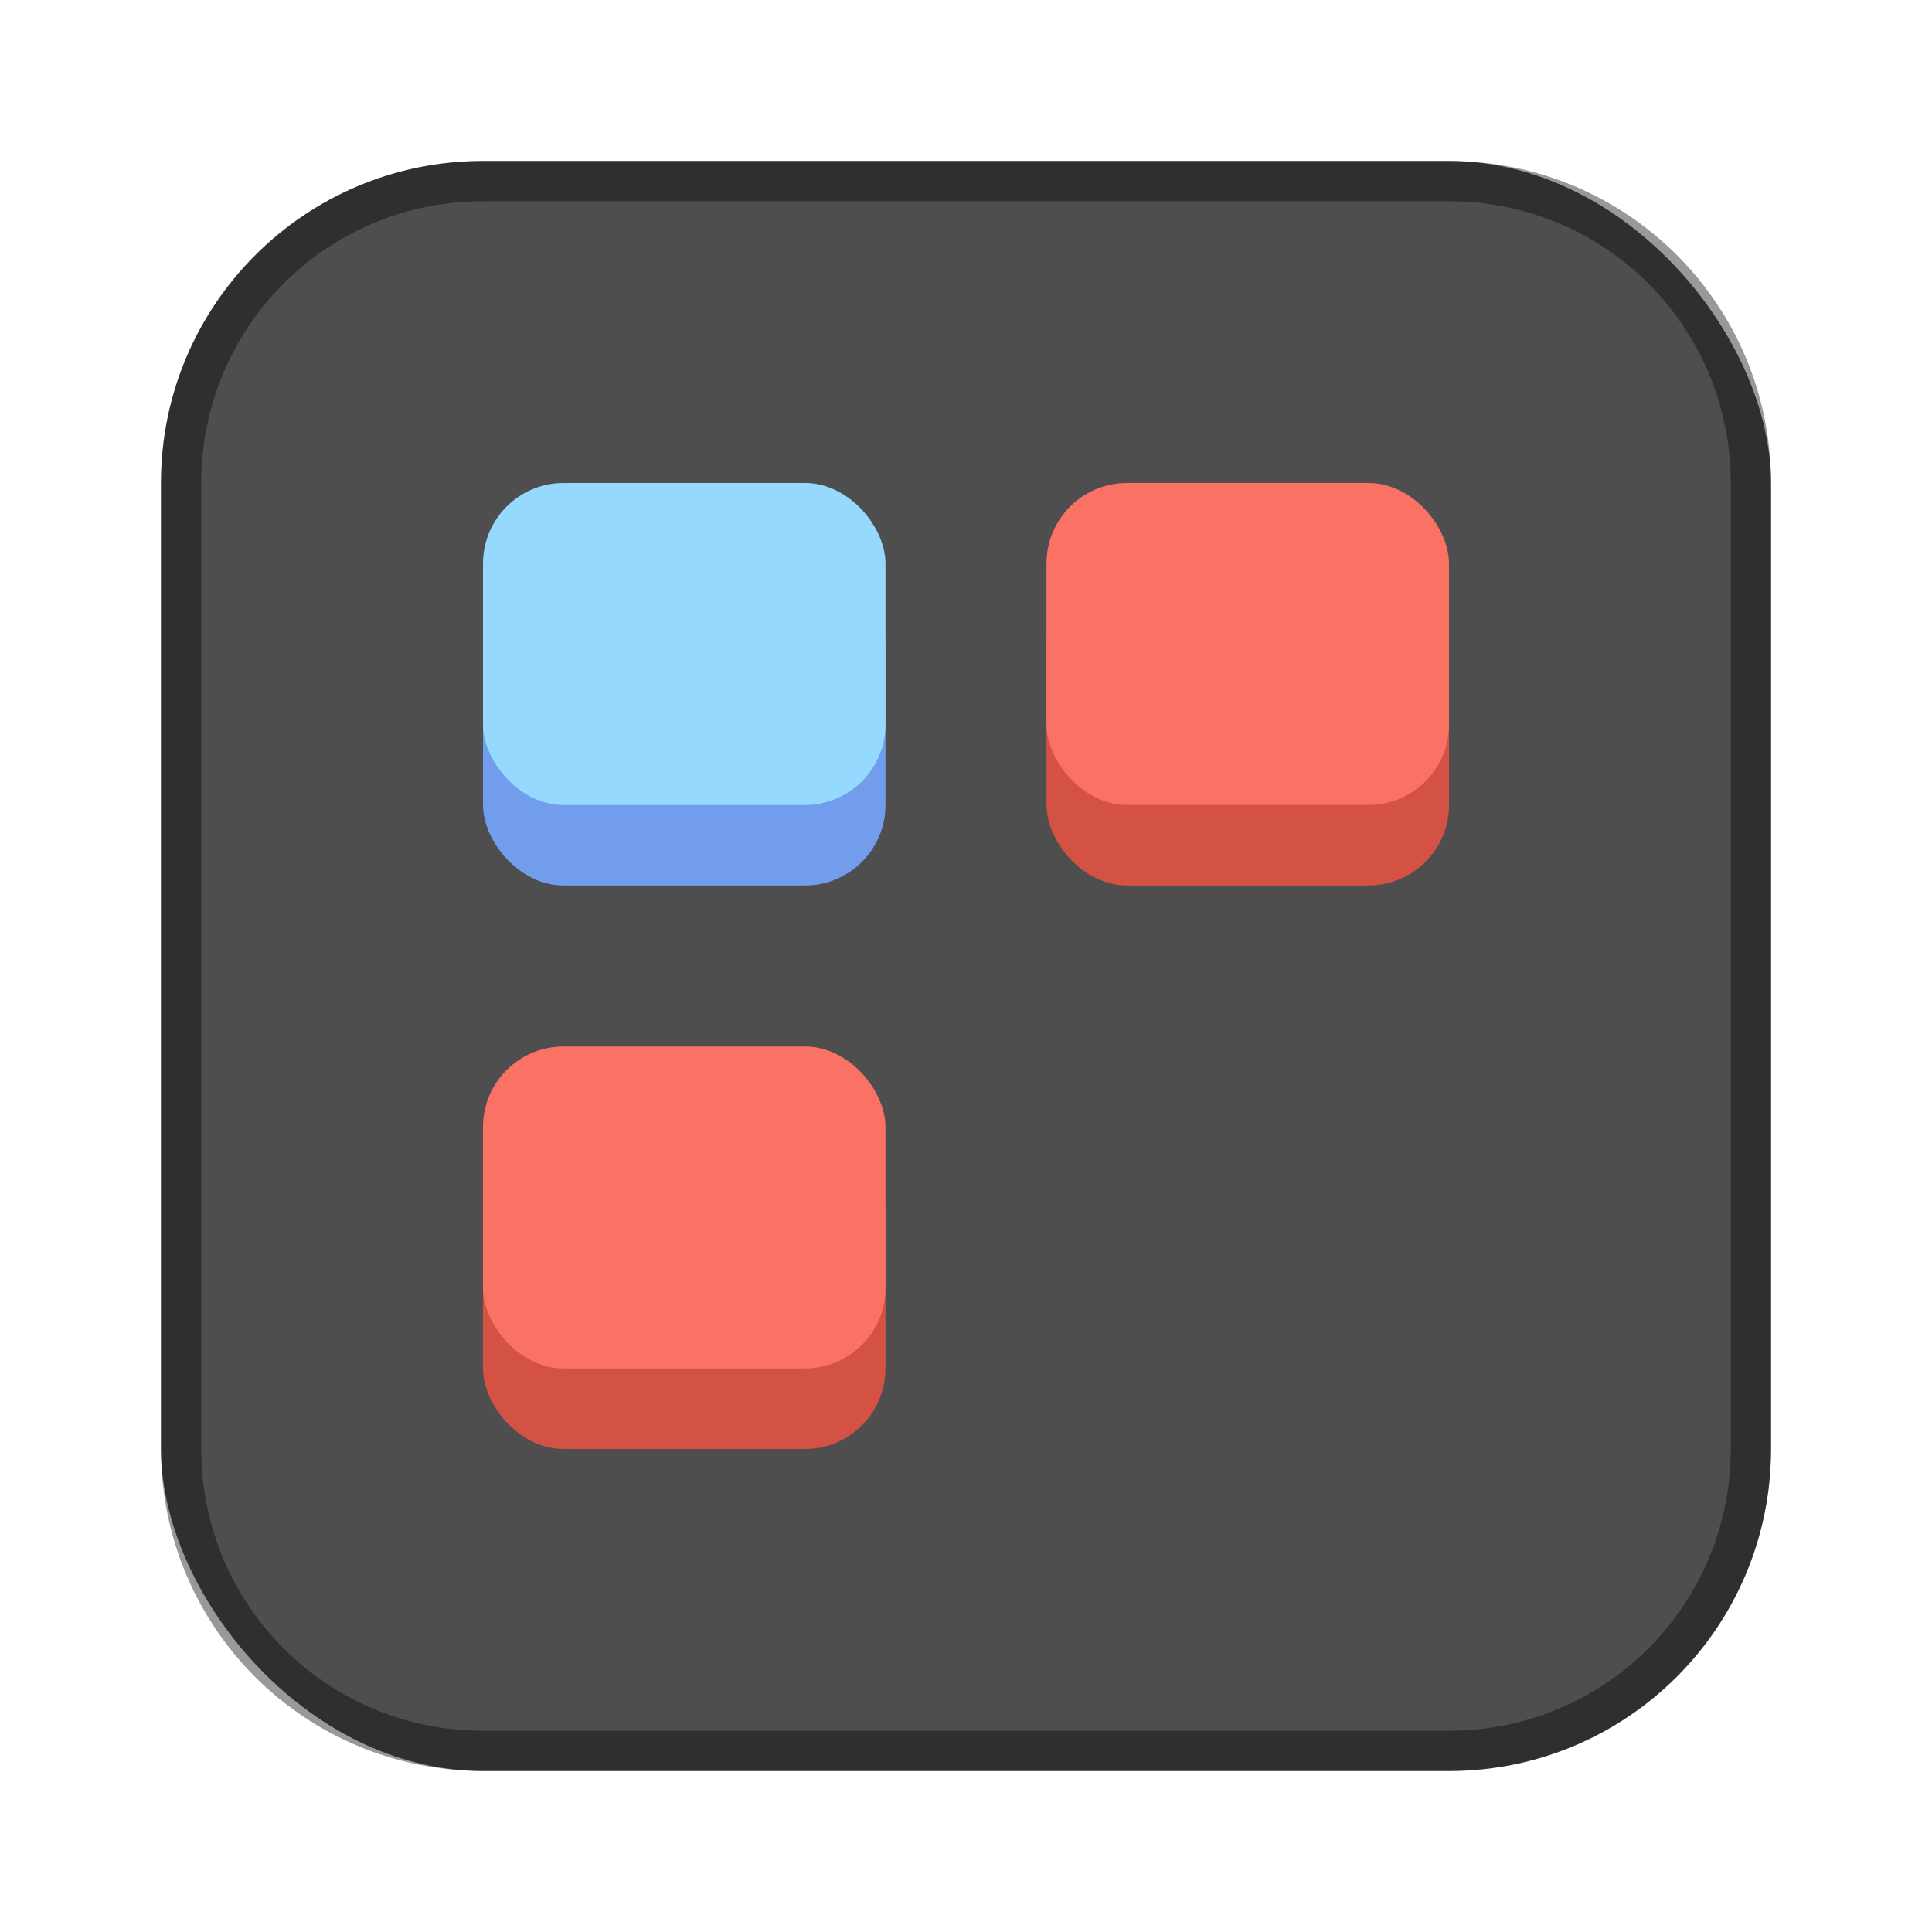 <?xml version="1.0" encoding="UTF-8"?>
<!-- Created with Inkscape (http://www.inkscape.org/) -->
<svg id="SVGRoot" width="48px" height="48px" version="1.1" viewBox="0 0 48 48" xmlns="http://www.w3.org/2000/svg" xmlns:cc="http://creativecommons.org/ns#" xmlns:dc="http://purl.org/dc/elements/1.1/" xmlns:rdf="http://www.w3.org/1999/02/22-rdf-syntax-ns#">
 <defs id="defs815">
  <style id="style819">.cls-1{fill:none;stroke:#fff;stroke-linecap:round;stroke-linejoin:round;}</style>
 </defs>
 <g id="layer1" fill-rule="evenodd">
  <rect id="rect1373" x="4" y="4" width="40" height="40" ry="8" fill="#4e4e4e" style="paint-order:stroke fill markers"/>
  <path id="rect817" d="m12 4c-4.432 0-8 3.568-8 8v24c0 4.432 3.568 8 8 8h24c4.432 0 8-3.568 8-8v-24c0-4.432-3.568-8-8-8h-24zm0 1h24c3.878 0 7 3.122 7 7v24c0 3.878-3.122 7-7 7h-24c-3.878 0-7-3.122-7-7v-24c0-3.878 3.122-7 7-7z" opacity=".4" style="paint-order:stroke fill markers"/>
  <rect id="rect818" x="12" y="14" width="10" height="8" ry="2" fill="#729dec" style="paint-order:normal"/>
  <rect id="rect882" x="12" y="12" width="10" height="8" ry="2" fill="#95d9ff" style="paint-order:normal"/>
  <rect id="rect818-4" x="26" y="14" width="10" height="8" ry="2" fill="#d35244" style="paint-order:normal"/>
  <rect id="rect882-9" x="26" y="12" width="10" height="8" ry="2" fill="#f97263" style="paint-order:normal"/>
  <rect id="rect818-5" x="12" y="28" width="10" height="8" ry="2" fill="#d35244" style="paint-order:normal"/>
  <rect id="rect882-7" x="12" y="26" width="10" height="8" ry="2" fill="#f97263" style="paint-order:normal"/>
 </g>
</svg>
